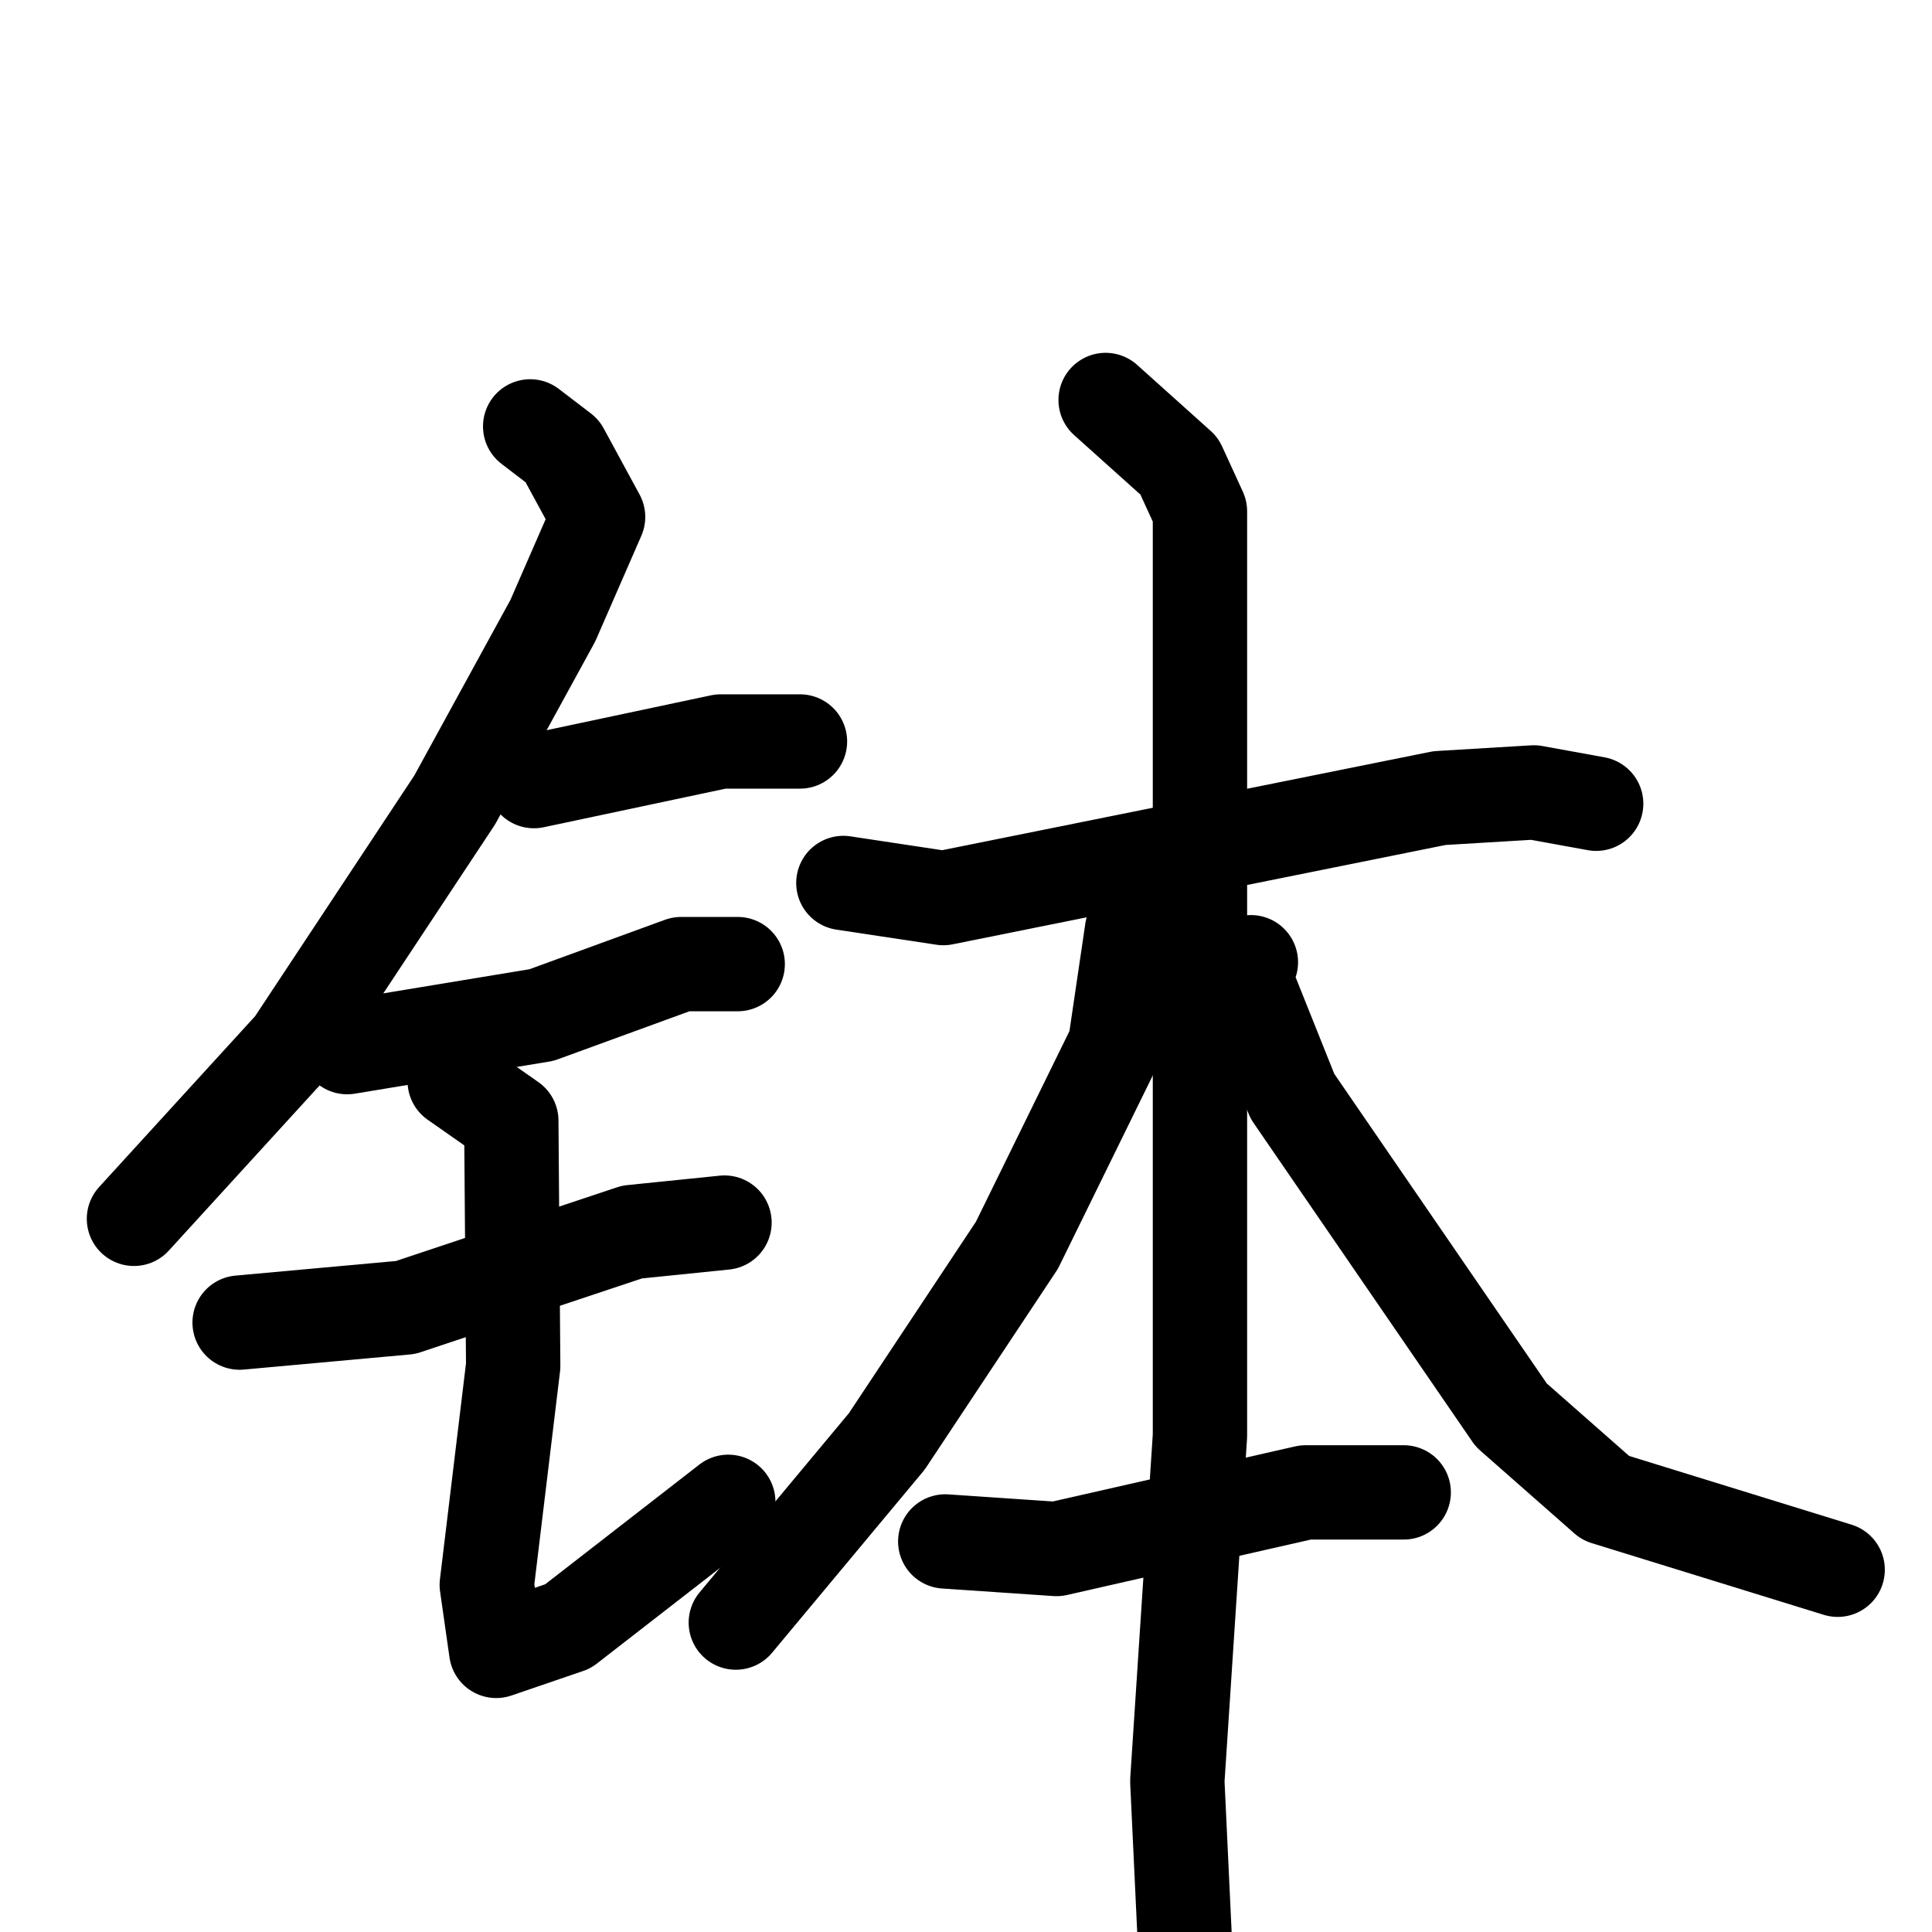 <svg xmlns="http://www.w3.org/2000/svg" viewBox="0 0 1024 1024">
  <g style="fill:none;stroke:#000000;stroke-width:50;stroke-linecap:round;stroke-linejoin:round;" transform="scale(1, 1) translate(0, 0)">
    <path d="M 281.0,226.0 L 298.0,239.0 L 317.0,274.0 L 293.0,329.0 L 241.0,424.0 L 155.0,554.0 L 71.0,646.0"/>
    <path d="M 283.0,414.0 L 382.0,393.0 L 424.0,393.0"/>
    <path d="M 184.0,555.0 L 287.0,538.0 L 361.0,511.0 L 391.0,511.0"/>
    <path d="M 127.0,701.0 L 215.0,693.0 L 335.0,653.0 L 384.0,648.0"/>
    <path d="M 241.0,573.0 L 271.0,594.0 L 272.0,724.0 L 258.0,840.0 L 263.0,875.0 L 301.0,862.0 L 386.0,796.0"/>
    <path d="M 447.0,468.0 L 500.0,476.0 L 763.0,423.0 L 813.0,420.0 L 846.0,426.0"/>
    <path d="M 586.0,212.0 L 625.0,247.0 L 636.0,271.0 L 636.0,761.0 L 624.0,944.0 L 628.0,1029.0"/>
    <path d="M 609.0,485.0 L 600.0,493.0 L 591.0,554.0 L 539.0,660.0 L 470.0,764.0 L 390.0,860.0"/>
    <path d="M 663.0,510.0 L 659.0,516.0 L 685.0,581.0 L 801.0,750.0 L 851.0,794.0 L 974.0,832.0"/>
    <path d="M 501.0,817.0 L 560.0,821.0 L 692.0,791.0 L 744.0,791.0"/>
  </g>
</svg>
